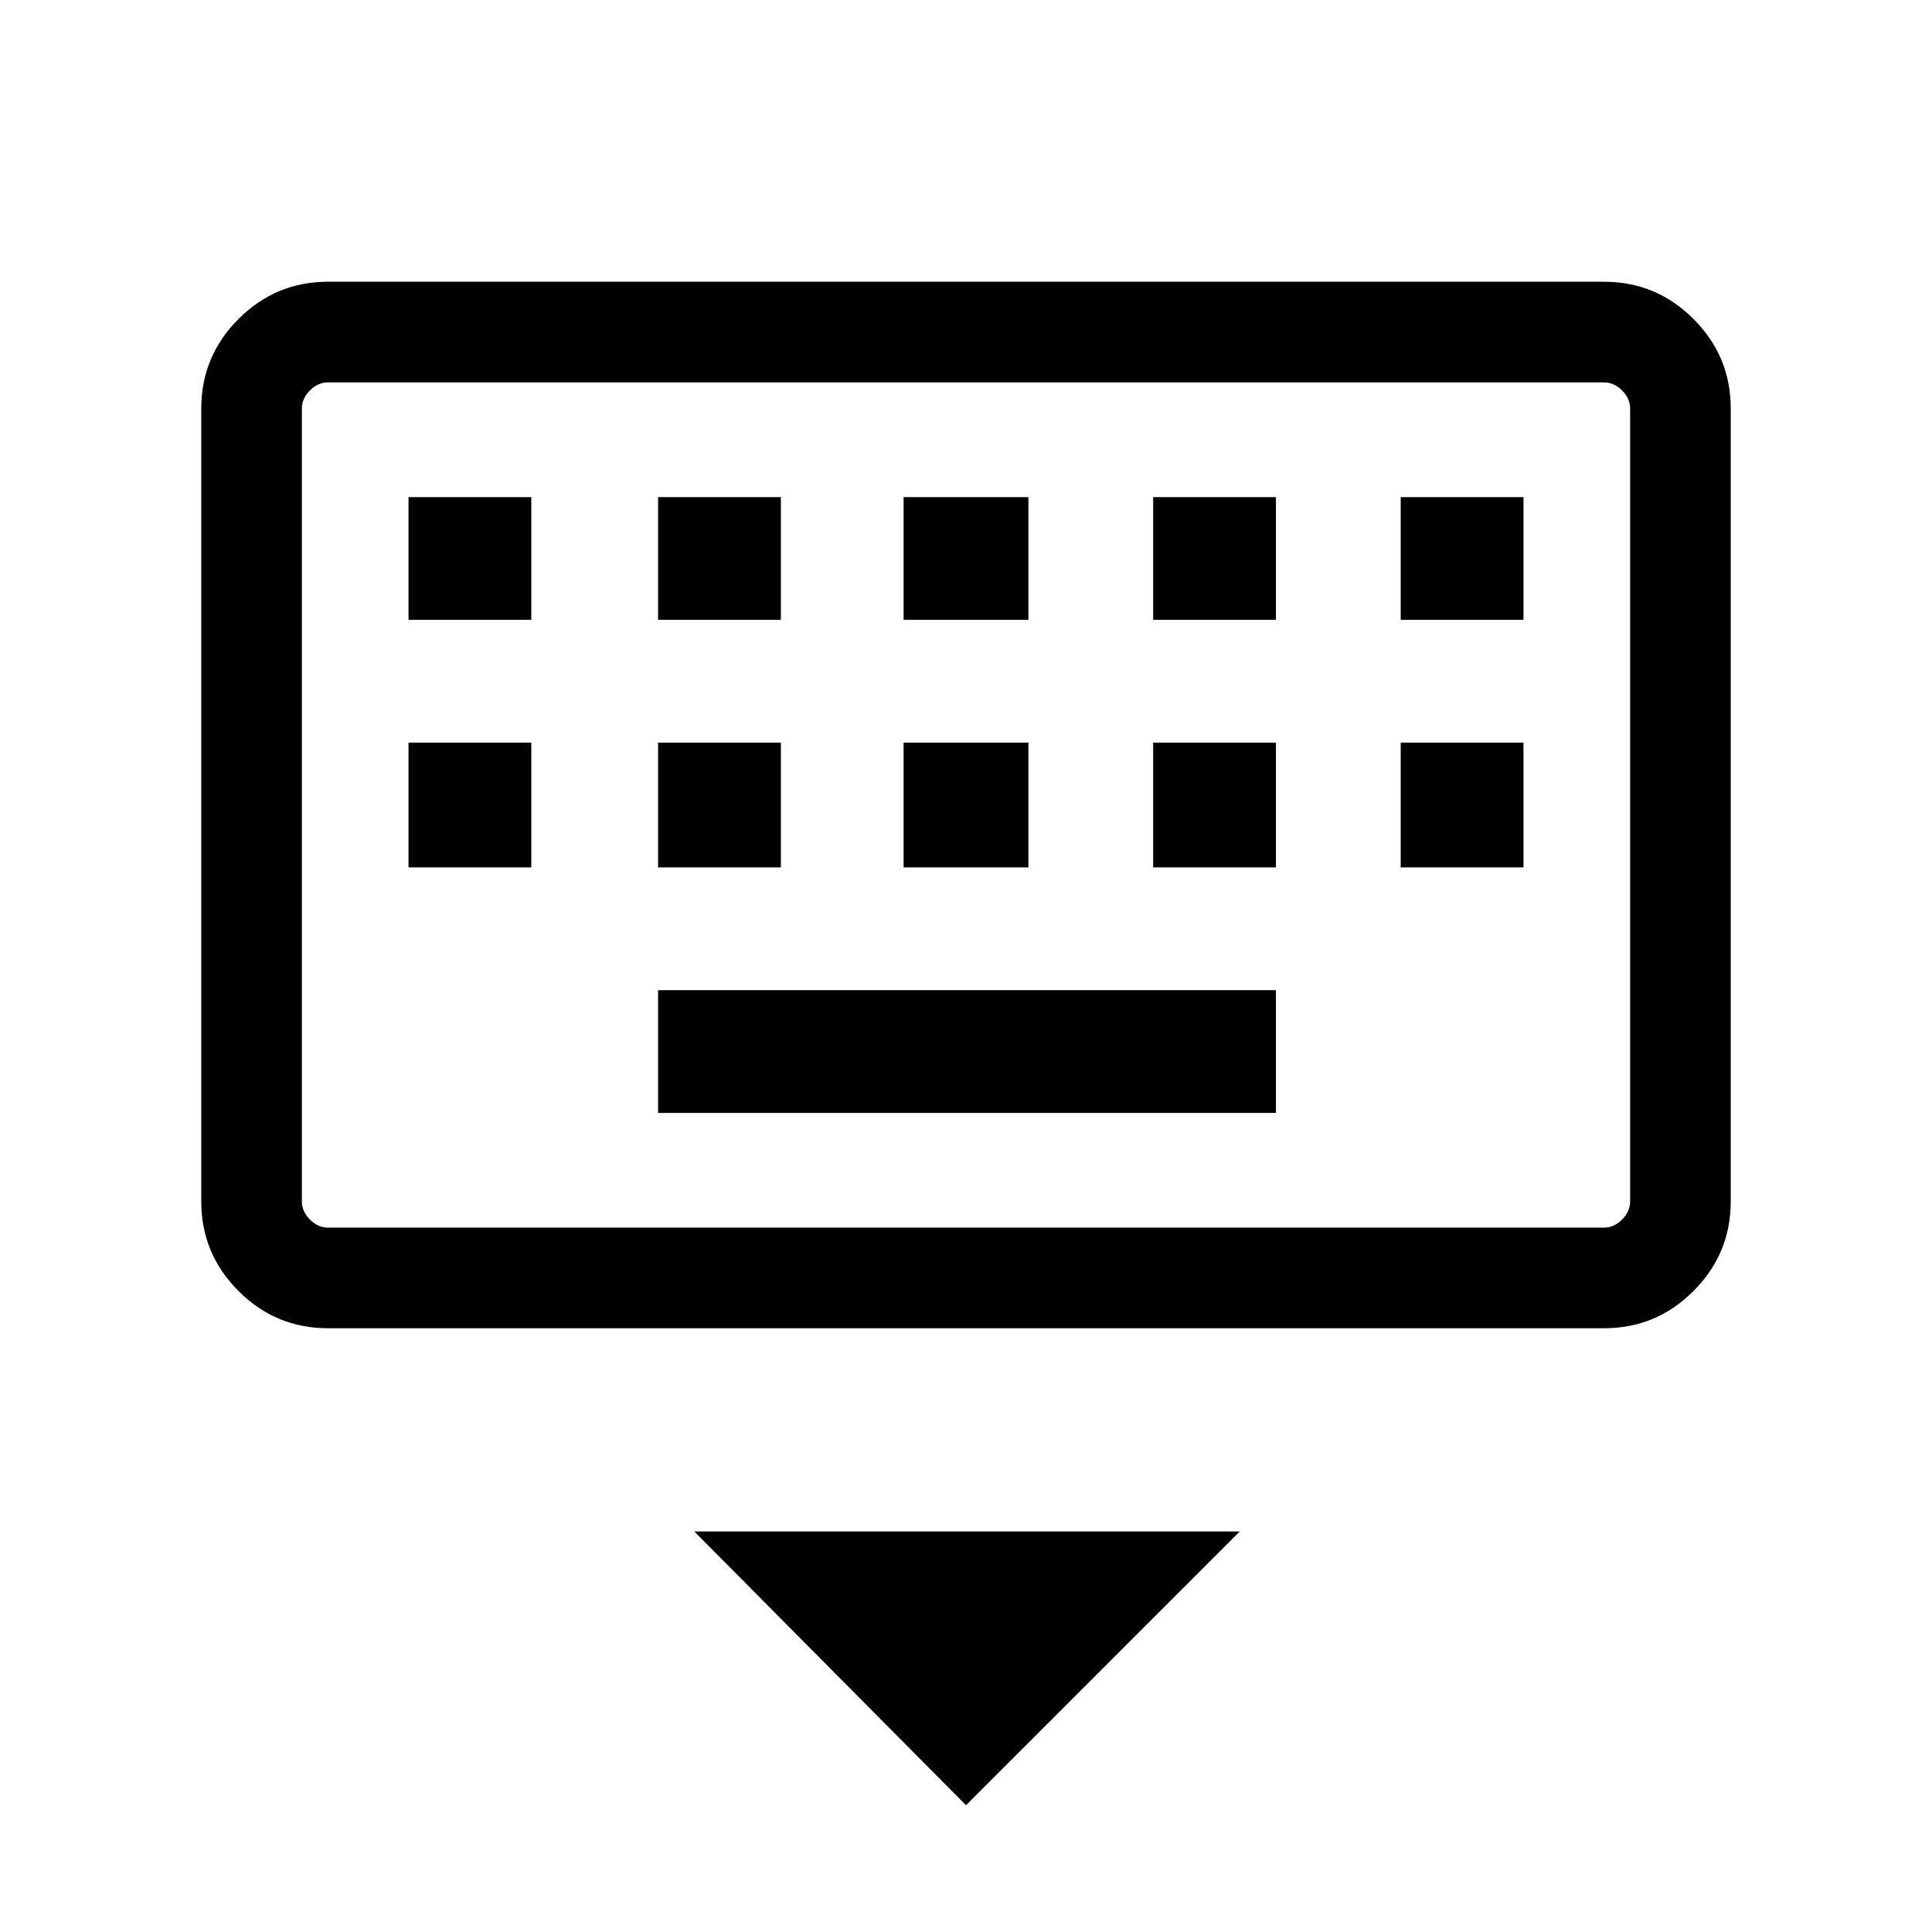 <svg xmlns="http://www.w3.org/2000/svg" height="40" width="40"><path d="M33.208 27.5H6.792q-1.084 0-1.854-.771-.771-.771-.771-1.854V8.458q0-1.083.771-1.854.77-.771 1.854-.771h26.416q1.084 0 1.854.771.771.771.771 1.854v16.417q0 1.083-.771 1.854-.77.771-1.854.771Zm0-2.083q.209 0 .375-.167.167-.167.167-.375V8.458q0-.208-.167-.375-.166-.166-.375-.166H6.792q-.209 0-.375.166-.167.167-.167.375v16.417q0 .208.167.375.166.167.375.167Zm-14.5-12.584h2.584v-2.541h-2.584Zm0 5.125h2.584v-2.583h-2.584Zm-5.083-5.125h2.542v-2.541h-2.542Zm0 5.125h2.542v-2.583h-2.542Zm-5.167 0H11v-2.583H8.458Zm0-5.125H11v-2.541H8.458Zm5.167 10.209h12.792V20.5H13.625Zm10.25-5.084h2.542v-2.583h-2.542Zm0-5.125h2.542v-2.541h-2.542ZM29 17.958h2.542v-2.583H29Zm0-5.125h2.542v-2.541H29Zm-9 24.542-5.625-5.667h11.292ZM6.25 7.917V25.417 7.917Z"/></svg>